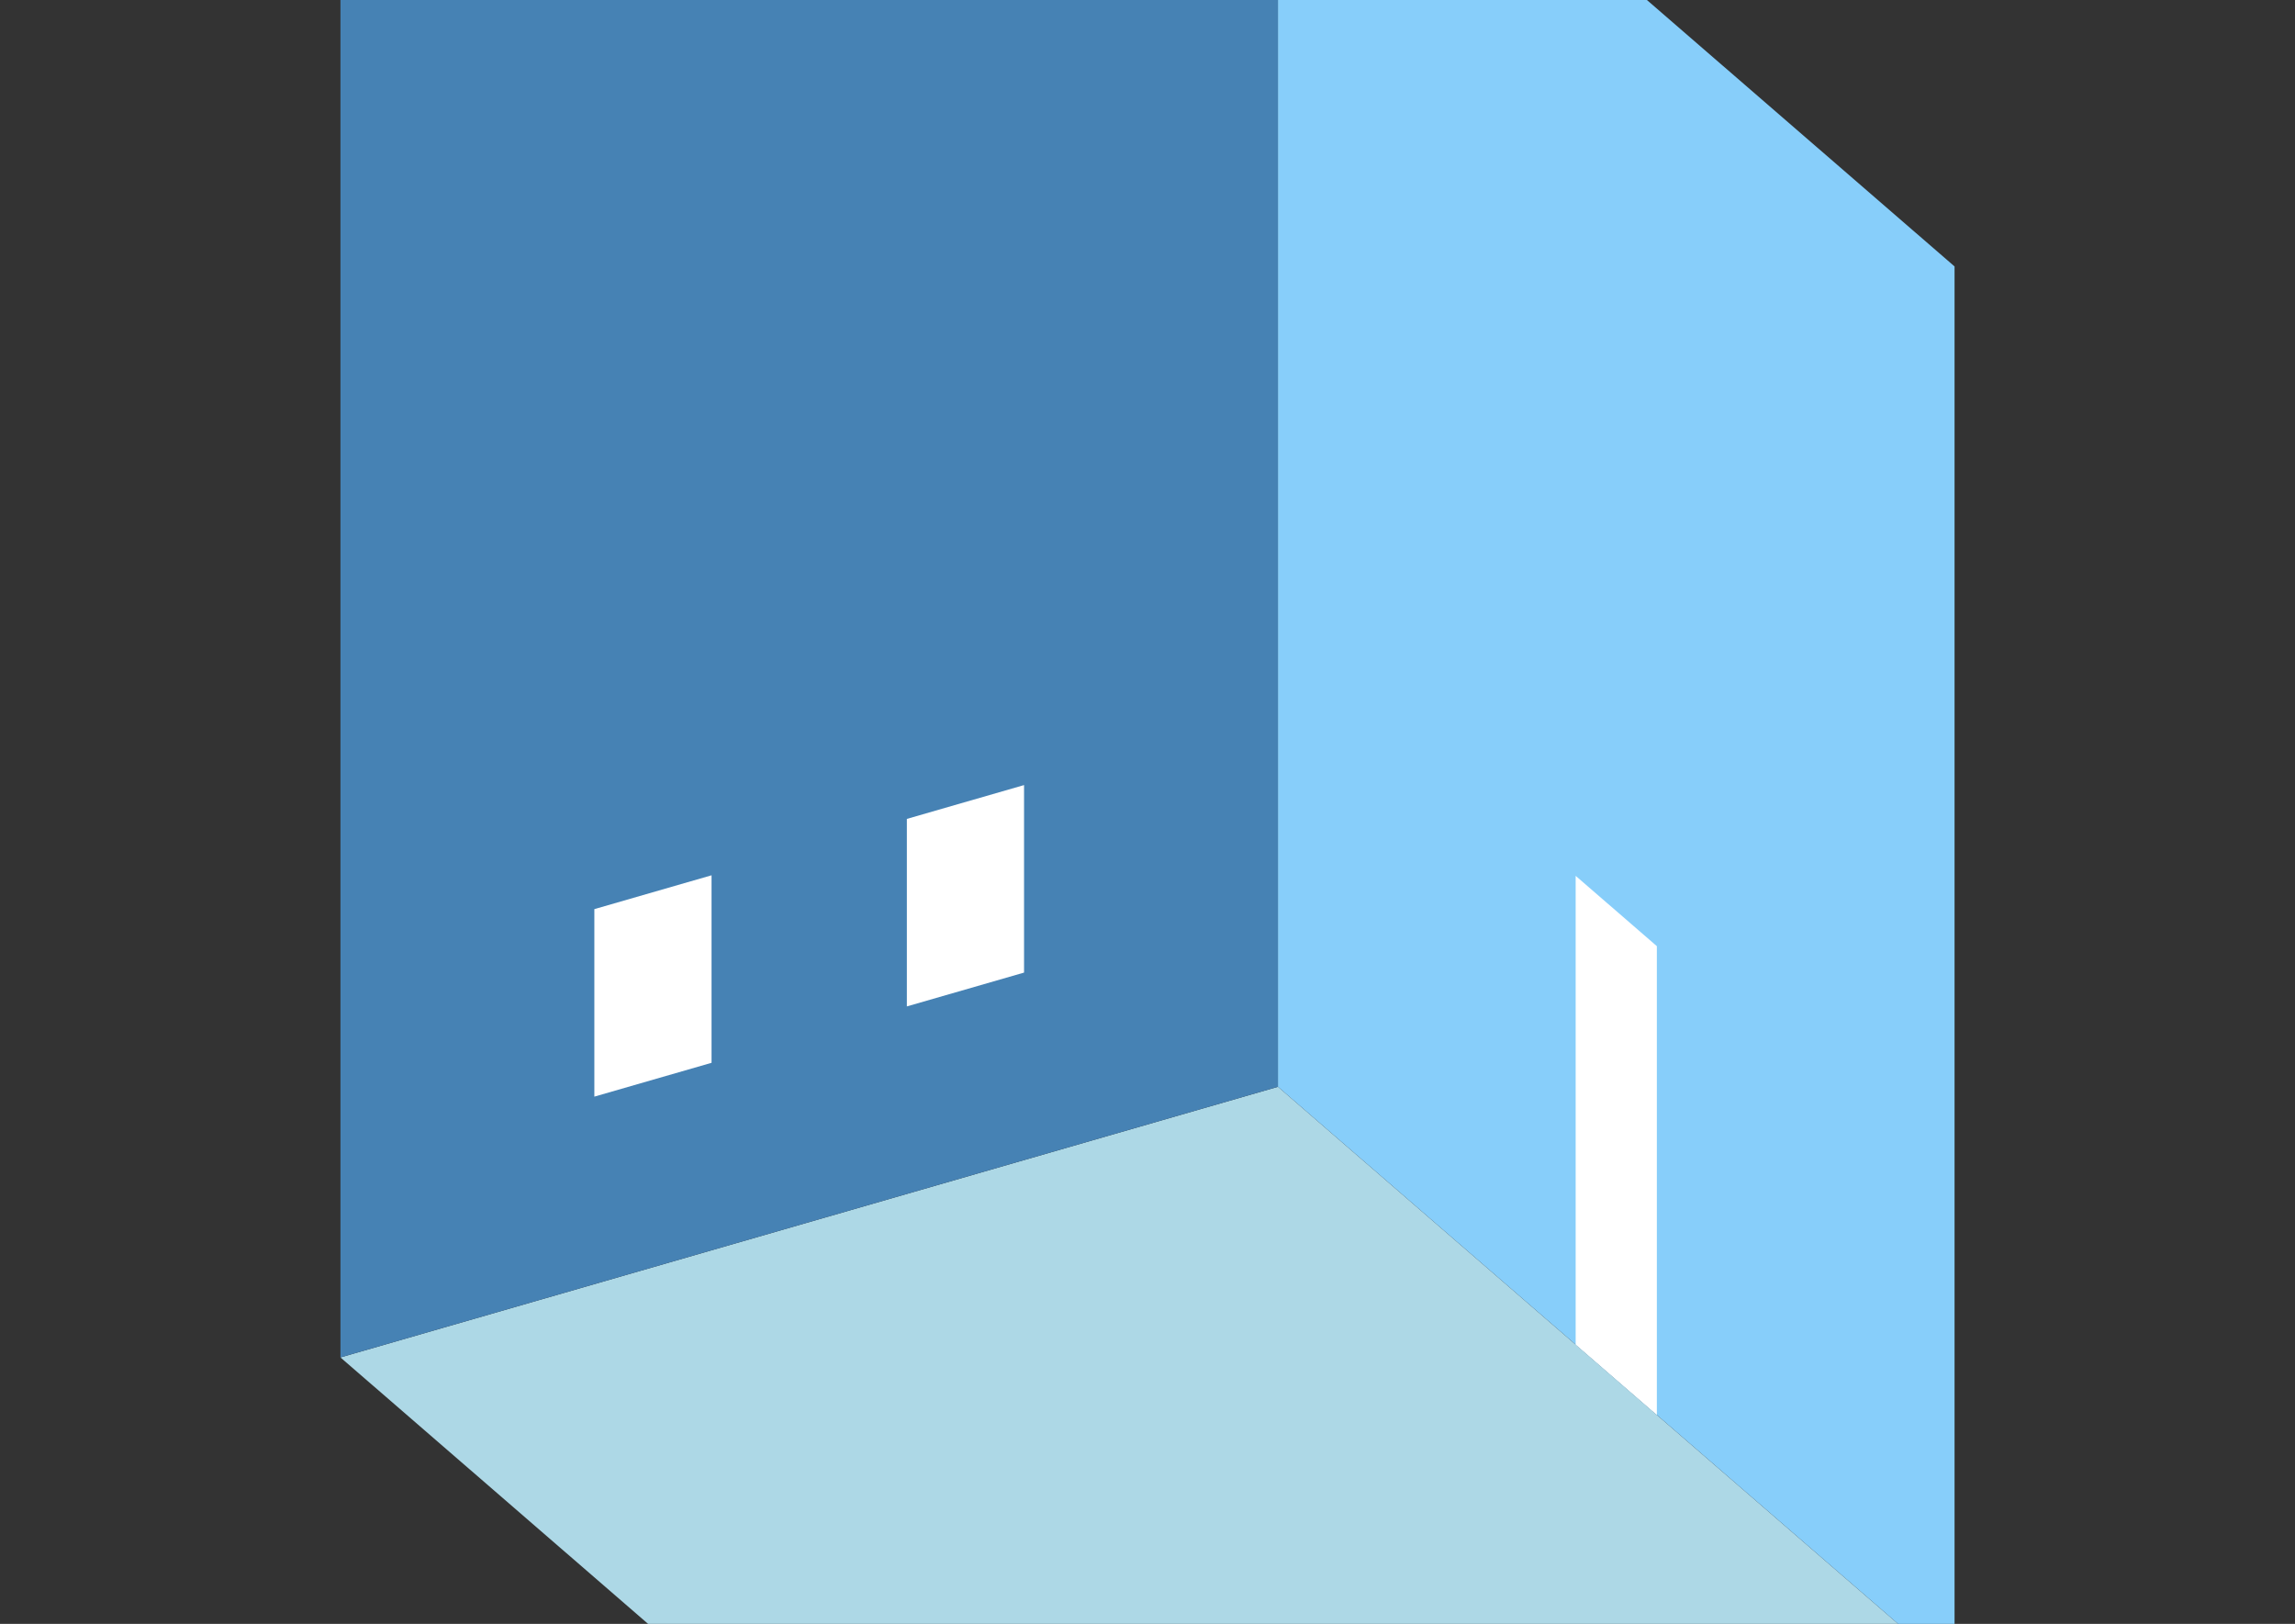 <?xml version="1.0" encoding="UTF-8"?>
<svg
  xmlns="http://www.w3.org/2000/svg"
  width="848"
  height="600"
  style="background-color:white"
>
  <rect width="100%" height="100%" fill="#333333" stroke="none"/>
  <polygon fill="lightblue" points="375.795,718.061 125.795,501.554 472.205,401.554 722.205,618.061" />
  <polygon fill="steelblue" points="125.795,501.554 125.795,-18.061 472.205,-118.061 472.205,401.554" />
  <polygon fill="lightskyblue" points="722.205,618.061 722.205,98.446 472.205,-118.061 472.205,401.554" />
  <polygon fill="white" points="612.205,522.798 612.205,349.593 582.205,323.612 582.205,496.817" />
  <polygon fill="white" points="219.614,405.189 219.614,335.907 262.916,323.407 262.916,392.689" />
  <polygon fill="white" points="335.084,371.856 335.084,302.574 378.386,290.074 378.386,359.356" />
</svg>

